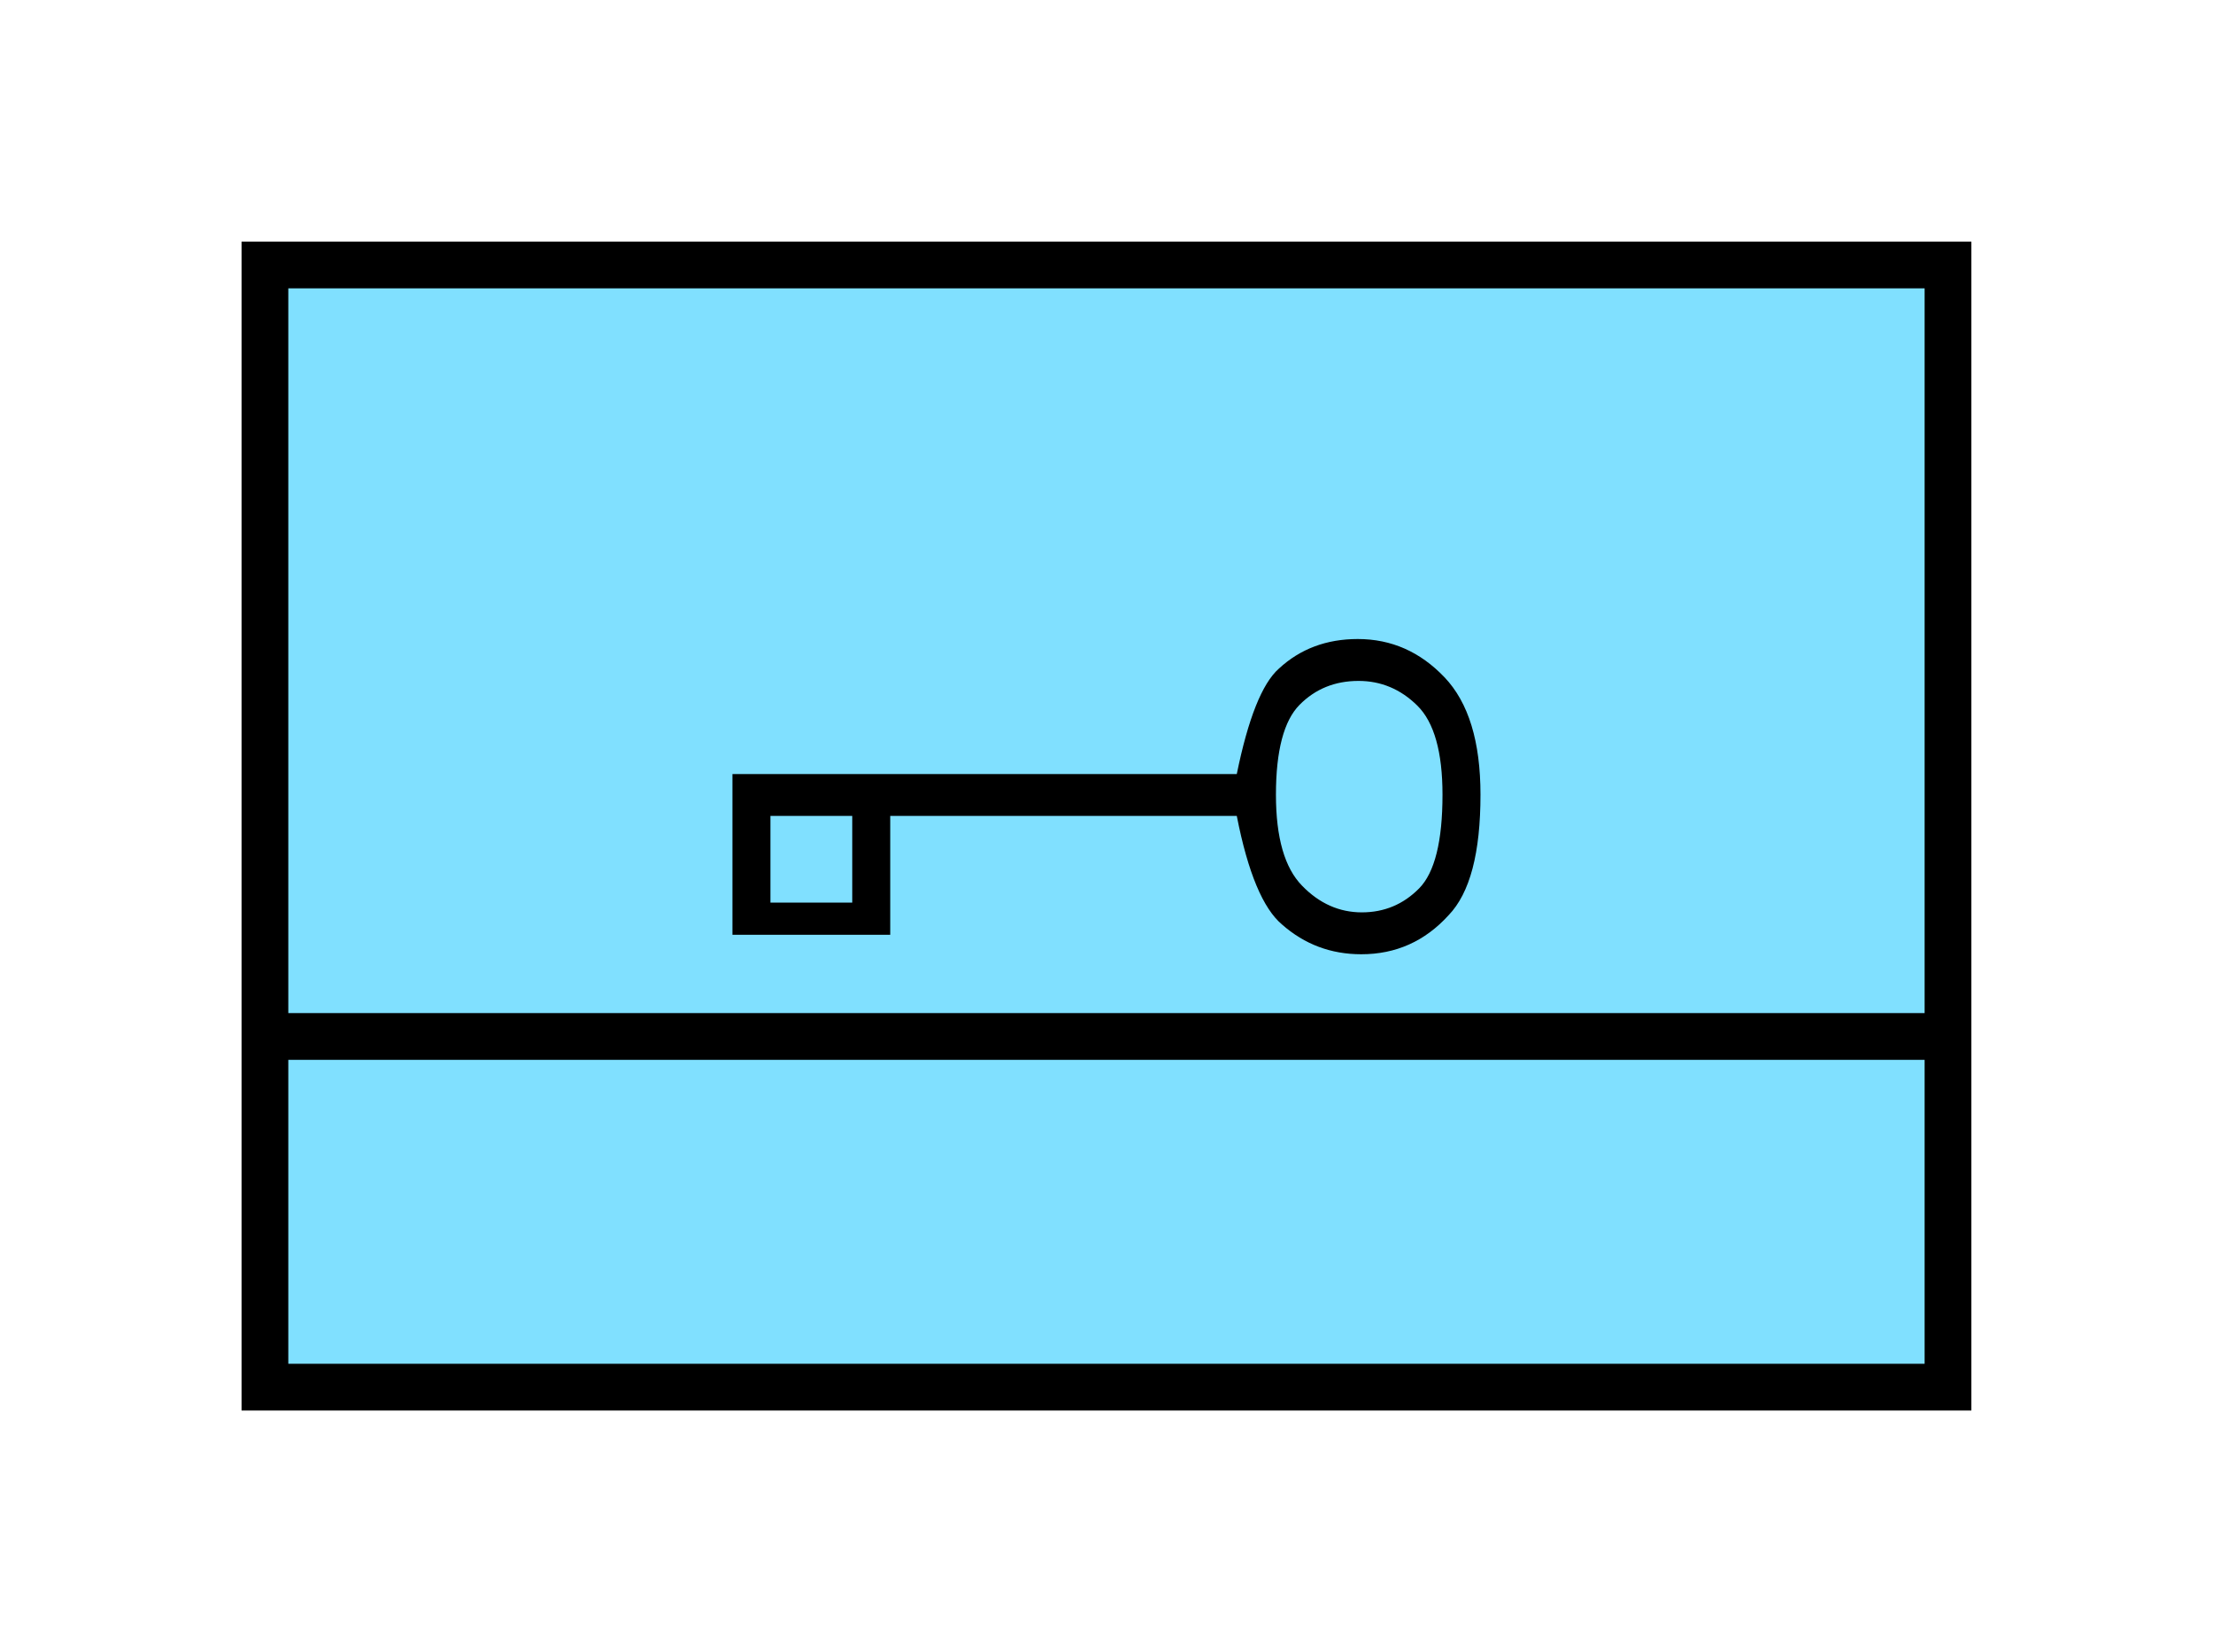 <?xml version="1.0" encoding="UTF-8" standalone="no"?>
<svg
   xmlns:dc="http://purl.org/dc/elements/1.1/"
   xmlns:cc="http://creativecommons.org/ns#"
   xmlns:rdf="http://www.w3.org/1999/02/22-rdf-syntax-ns#"
   xmlns:svg="http://www.w3.org/2000/svg"
   xmlns="http://www.w3.org/2000/svg"
   id="svg13"
   height="89.67mm"
   width="120.11mm"
   version="1.0">
  <defs
     id="defs3">
    <pattern
       y="0"
       x="0"
       height="6"
       width="6"
       patternUnits="userSpaceOnUse"
       id="EMFhbasepattern" />
  </defs>
  <path
     id="path5"
     d="  M 54.345,54.345   L 54.345,284.514   L 399.598,284.514   L 399.598,54.345   L 54.345,54.345   z "
     style="fill:#80e0ff;fill-rule:evenodd;fill-opacity:1;stroke:none;" />
  <path
     id="path7"
     d="  M 54.345,54.345   L 399.598,54.345   L 399.598,284.514   L 54.345,284.514   z "
     style="fill:none;stroke:#000000;stroke-width:9.59px;stroke-linecap:butt;stroke-linejoin:miter;stroke-miterlimit:10;stroke-dasharray:none;stroke-opacity:1;" />
  <path
     id="path9"
     d="  M 54.345,212.586   L 399.598,212.586  "
     style="fill:none;stroke:#000000;stroke-width:9.59px;stroke-linecap:butt;stroke-linejoin:miter;stroke-miterlimit:10;stroke-dasharray:none;stroke-opacity:1;" />
  <path
     id="path11"
     d="  M 303.695,162.996   C 303.695,174.944 301.537,183.176 297.141,187.731   C 292.306,193.046 286.352,195.723 279.239,195.723   C 273.006,195.723 267.611,193.685 263.016,189.649   C 259.1,186.373 255.983,178.98 253.705,167.352   L 182.616,167.352   L 182.616,191.727   L 174.824,191.727   L 174.824,167.352   L 158.041,167.352   L 158.041,191.727   L 150.249,191.727   L 150.249,158.76   L 253.705,158.76   C 256.023,147.412 258.9,140.179 262.336,137.142   C 266.692,133.106 272.087,131.068 278.52,131.068   C 285.433,131.068 291.347,133.706 296.302,138.9   C 301.257,144.095 303.695,152.127 303.695,162.996   z  M 158.041,191.727   L 158.041,185.134   L 174.824,185.134   L 174.824,191.727   z  M 295.903,162.996   C 295.903,154.245 294.184,148.131 290.748,144.735   C 287.311,141.338 283.275,139.66 278.68,139.66   C 273.845,139.66 269.809,141.298 266.572,144.575   C 263.375,147.811 261.737,153.965 261.737,162.996   C 261.737,171.827 263.535,178.021 267.092,181.657   C 270.648,185.334 274.764,187.132 279.359,187.132   C 283.955,187.132 287.871,185.494 291.107,182.217   C 294.304,178.98 295.903,172.547 295.903,162.996   z "
     style="fill:#000000;fill-rule:evenodd;fill-opacity:1;stroke:none;" />
</svg>
